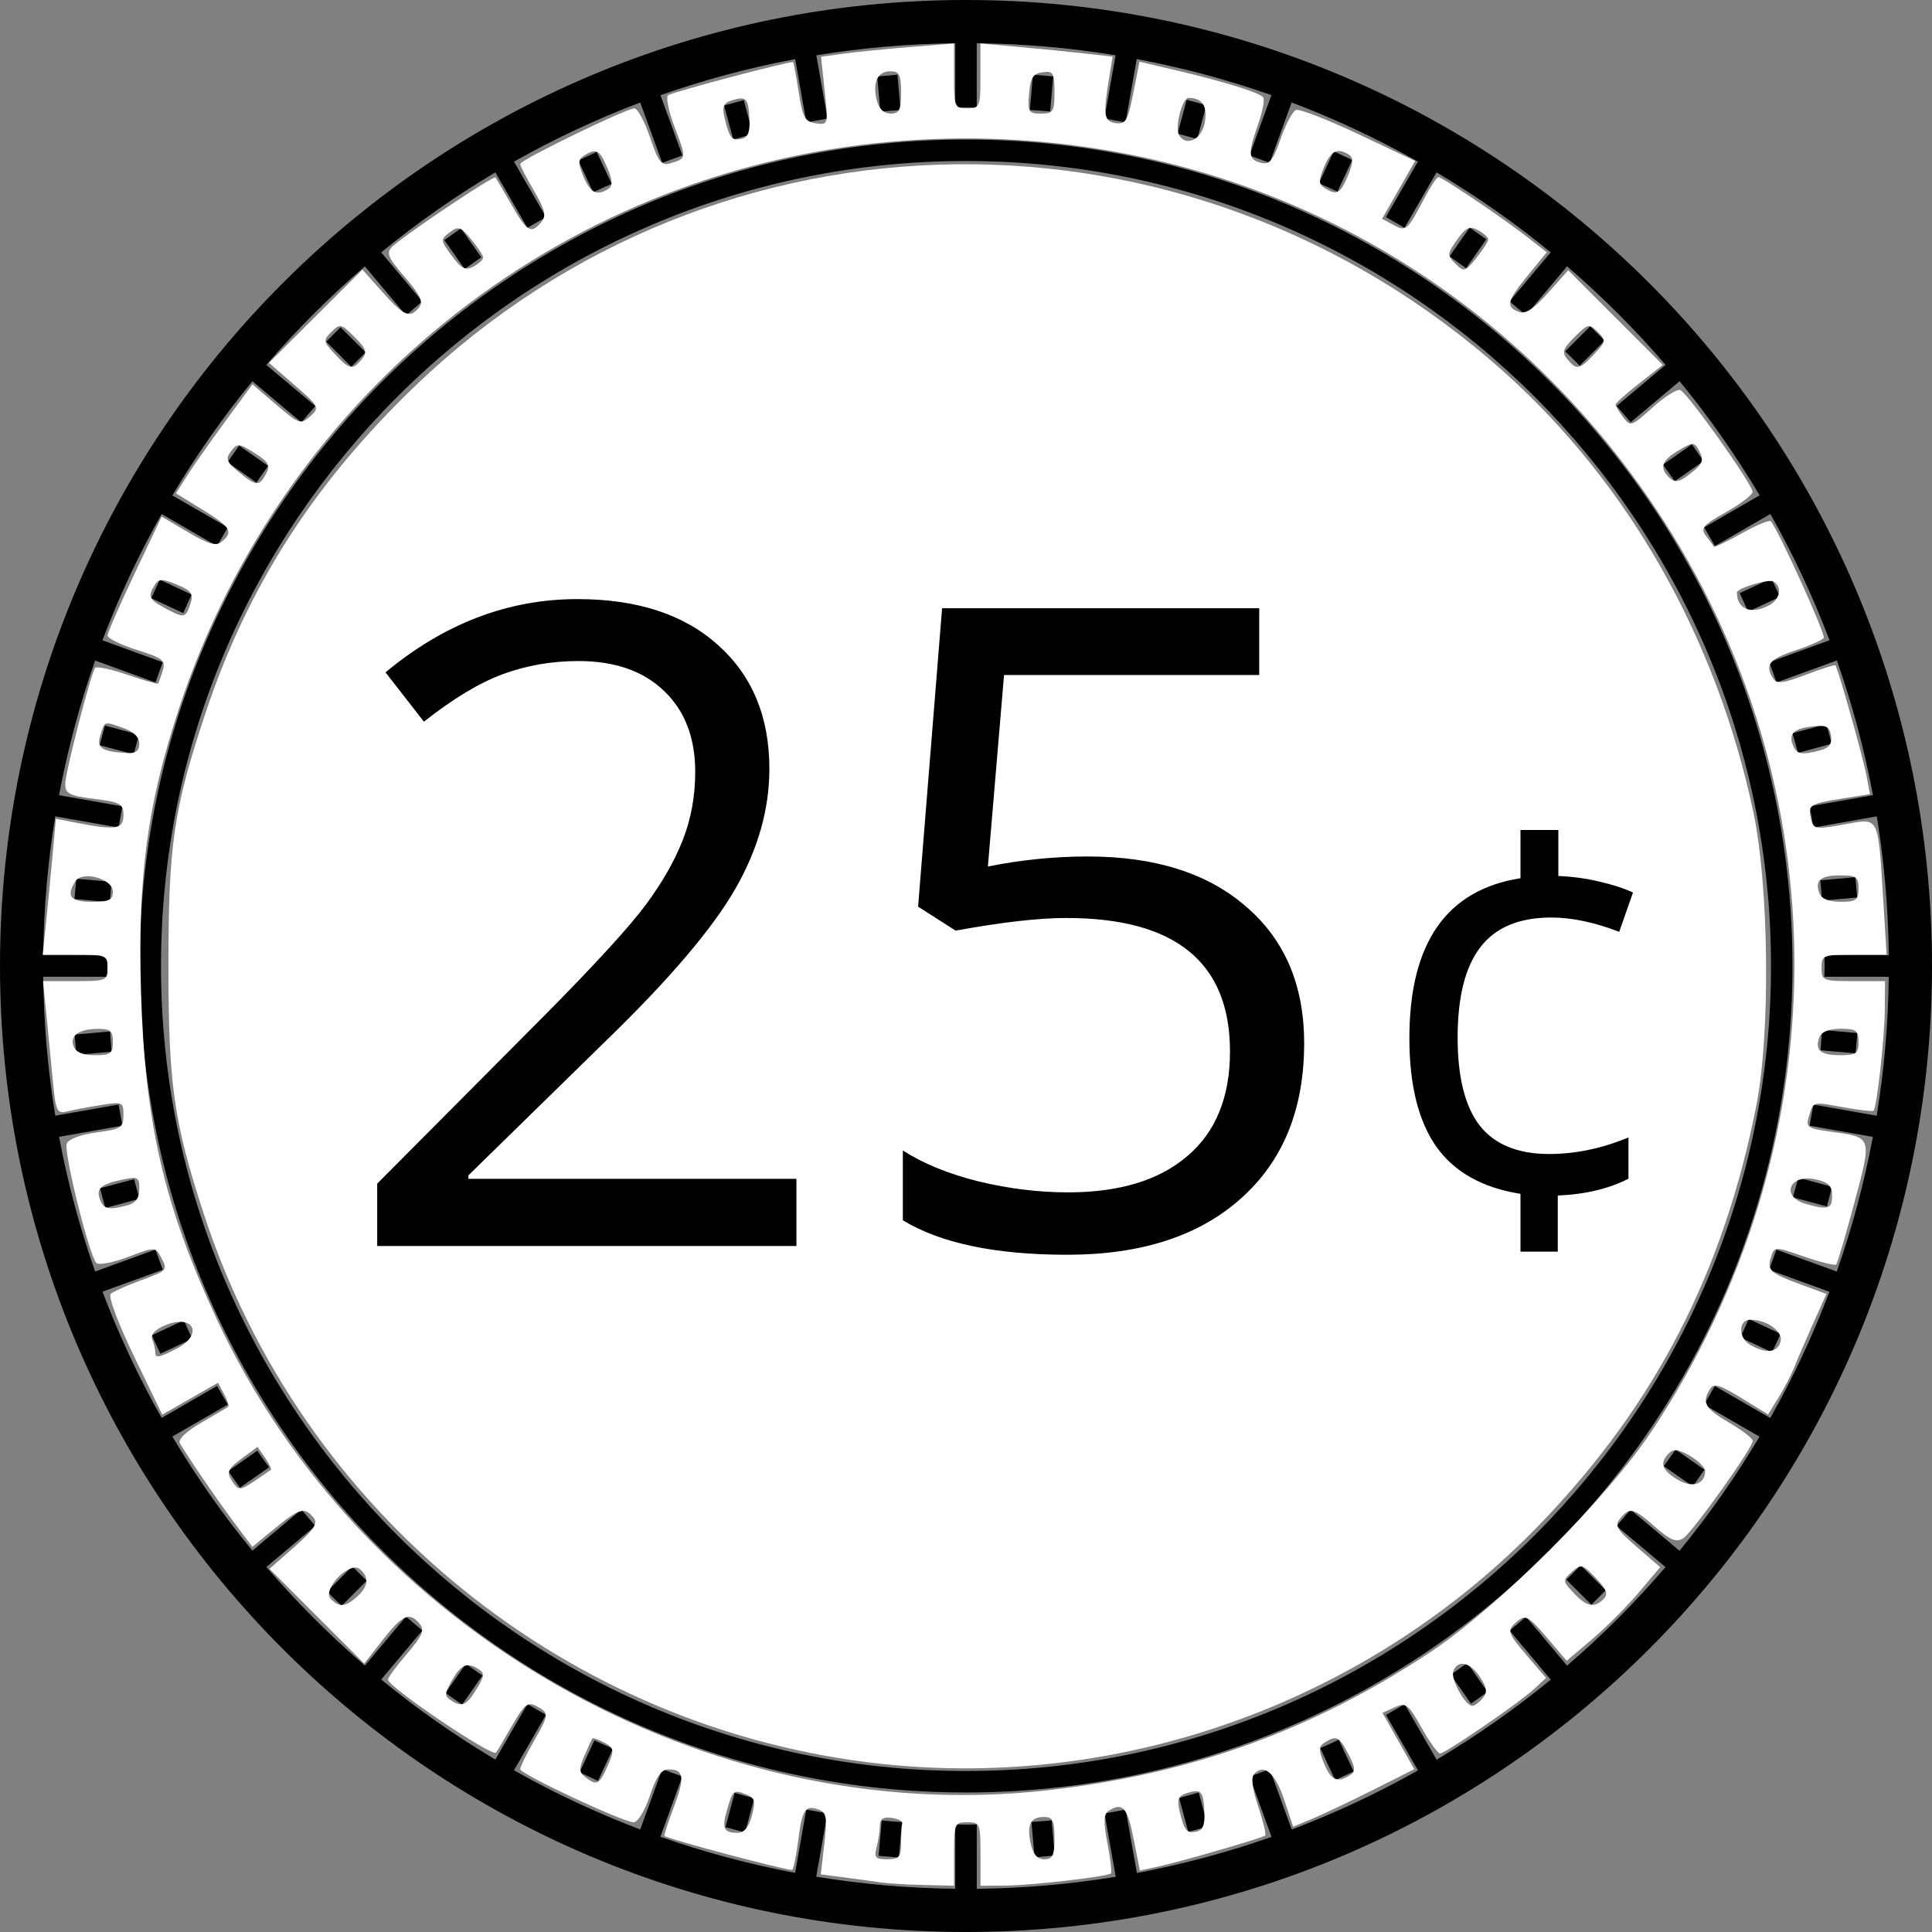 <?xml version="1.0" encoding="UTF-8" standalone="no"?>
<svg
   xmlns:dc="http://purl.org/dc/elements/1.1/"
   xmlns:cc="http://creativecommons.org/ns#"
   xmlns:rdf="http://www.w3.org/1999/02/22-rdf-syntax-ns#"
   xmlns:svg="http://www.w3.org/2000/svg"
   xmlns="http://www.w3.org/2000/svg"
   xmlns:sodipodi="http://sodipodi.sourceforge.net/DTD/sodipodi-0.dtd"
   xmlns:inkscape="http://www.inkscape.org/namespaces/inkscape"
   version="1.1"
   x="0px"
   y="0px"
   viewBox="0 0 201.76 201.76"
   xml:space="preserve"
   id="svg3685"
   inkscape:version="0.91 r13725"
   sodipodi:docname="quarter.svg"
   width="56.941mm"
   height="56.941mm"><rect x="0" y="0" width="201.76" height="201.76" fill="#808080" stroke="none"/><defs
     id="defs3695" /><sodipodi:namedview
     pagecolor="#ffffff"
     bordercolor="#666666"
     borderopacity="1"
     objecttolerance="10"
     gridtolerance="10"
     guidetolerance="10"
     inkscape:pageopacity="0"
     inkscape:pageshadow="2"
     inkscape:window-width="956"
     inkscape:window-height="1041"
     id="namedview3693"
     showgrid="false"
     inkscape:zoom="1.8101934"
     inkscape:cx="105.25917"
     inkscape:cy="205.14267"
     inkscape:window-x="4800"
     inkscape:window-y="18"
     inkscape:window-maximized="0"
     inkscape:current-layer="layer1"
     fit-margin-top="0"
     fit-margin-left="0"
     fit-margin-right="0"
     fit-margin-bottom="0"
     showguides="false"
     units="mm" /><path
     d="M 100.88,0 C 45.165,0 0,45.165 0,100.88 c 0,55.717 45.165,100.88 100.88,100.88 55.717,0 100.88,-45.163 100.88,-100.88 C 201.76,45.165 156.597,0 100.88,0 Z m 62.772,173.949 -4.293,-5.118 c -0.567,0.491 -1.13,0.982 -1.708,1.455 l 4.295,5.12 c -3.748,3.076 -7.734,5.862 -11.92,8.36 l -3.343,-5.793 c -0.643,0.381 -1.296,0.753 -1.948,1.116 l 3.345,5.793 c -4.21,2.378 -8.613,4.448 -13.184,6.178 l -2.293,-6.302 c -0.699,0.265 -1.401,0.516 -2.107,0.764 l 2.291,6.304 c -4.542,1.603 -9.243,2.863 -14.063,3.773 l -1.17,-6.618 c -0.735,0.139 -1.466,0.274 -2.206,0.397 l 1.168,6.615 c -4.732,0.776 -9.575,1.199 -14.513,1.258 l 0,-6.725 c -0.377,0 -0.747,0.025 -1.123,0.025 -0.374,0 -0.747,-0.027 -1.121,-0.031 l 0,6.725 c -4.936,-0.054 -9.785,-0.482 -14.52,-1.26 l 1.168,-6.618 c -0.74,-0.119 -1.473,-0.253 -2.206,-0.395 l -1.166,6.615 c -4.827,-0.906 -9.525,-2.172 -14.069,-3.771 l 2.293,-6.304 c -0.706,-0.244 -1.408,-0.5 -2.105,-0.764 l -2.293,6.304 c -4.573,-1.728 -8.976,-3.804 -13.186,-6.178 l 3.345,-5.797 c -0.652,-0.363 -1.302,-0.735 -1.944,-1.116 l -3.345,5.793 c -4.185,-2.491 -8.174,-5.279 -11.922,-8.36 l 4.297,-5.12 c -0.578,-0.473 -1.139,-0.971 -1.706,-1.455 l -4.295,5.118 c -3.683,-3.17 -7.122,-6.606 -10.29,-10.294 l 5.116,-4.293 c -0.486,-0.565 -0.982,-1.125 -1.455,-1.706 l -5.12,4.295 c -3.076,-3.748 -5.867,-7.734 -8.357,-11.919 l 5.793,-3.343 c -0.381,-0.643 -0.751,-1.291 -1.119,-1.944 l -5.793,3.345 c -2.376,-4.215 -4.448,-8.617 -6.178,-13.188 l 6.302,-2.289 c -0.265,-0.699 -0.516,-1.405 -0.764,-2.109 l -6.304,2.293 c -1.598,-4.544 -2.861,-9.243 -3.768,-14.065 L 12.783,117.553 c -0.139,-0.735 -0.276,-1.471 -0.395,-2.208 l -6.615,1.168 c -0.776,-4.728 -1.202,-9.575 -1.26,-14.509 l 6.725,0 c -0.004,-0.374 -0.029,-0.747 -0.029,-1.123 0,-0.374 0.025,-0.747 0.029,-1.121 l -6.725,0 c 0.056,-4.934 0.482,-9.776 1.258,-14.509 l 6.615,1.168 c 0.121,-0.742 0.258,-1.475 0.395,-2.21 L 6.165,83.043 c 0.908,-4.824 2.17,-9.523 3.768,-14.065 l 6.304,2.293 c 0.247,-0.706 0.5,-1.412 0.764,-2.11 l -6.302,-2.293 c 1.731,-4.573 3.802,-8.974 6.178,-13.186 l 5.793,3.345 c 0.368,-0.655 0.738,-1.305 1.121,-1.946 l -5.793,-3.345 c 2.493,-4.185 5.282,-8.174 8.357,-11.922 l 5.12,4.297 c 0.473,-0.578 0.968,-1.139 1.455,-1.706 l -5.118,-4.295 c 3.17,-3.683 6.609,-7.122 10.292,-10.292 l 4.295,5.118 c 0.567,-0.489 1.128,-0.982 1.706,-1.457 l -4.297,-5.12 c 3.746,-3.078 7.736,-5.867 11.922,-8.357 l 3.345,5.793 c 0.641,-0.383 1.294,-0.751 1.944,-1.119 l -3.345,-5.794 c 4.212,-2.376 8.615,-4.448 13.188,-6.178 l 2.293,6.302 c 0.699,-0.265 1.401,-0.516 2.107,-0.762 L 68.971,9.94 C 73.515,8.342 78.216,7.077 83.04,6.169 l 1.168,6.615 c 0.733,-0.139 1.468,-0.274 2.208,-0.395 L 85.248,5.775 C 89.981,4.999 94.825,4.573 99.761,4.515 l 0,6.725 c 0.372,-0.007 0.744,-0.031 1.119,-0.031 0.377,0 0.747,0.025 1.121,0.029 l 0,-6.725 c 4.93,0.056 9.767,0.482 14.5,1.258 l -1.168,6.615 c 0.74,0.121 1.475,0.256 2.21,0.395 l 1.168,-6.615 c 4.822,0.906 9.523,2.17 14.065,3.768 l -2.293,6.304 c 0.708,0.247 1.415,0.5 2.114,0.764 l 2.289,-6.302 c 4.573,1.731 8.974,3.802 13.186,6.176 l -3.342,5.793 c 0.652,0.368 1.305,0.738 1.948,1.121 l 3.342,-5.793 c 4.183,2.491 8.174,5.279 11.92,8.357 l -4.298,5.12 c 0.583,0.475 1.146,0.971 1.713,1.459 l 4.295,-5.12 c 3.688,3.17 7.124,6.609 10.292,10.29 l -5.116,4.295 c 0.491,0.567 0.982,1.128 1.457,1.708 l 5.118,-4.297 c 3.078,3.746 5.867,7.734 8.36,11.92 l -5.793,3.345 c 0.386,0.643 0.753,1.294 1.121,1.948 l 5.793,-3.345 c 2.379,4.21 4.448,8.613 6.178,13.184 l -6.302,2.293 c 0.265,0.699 0.516,1.403 0.764,2.112 l 6.304,-2.293 c 1.601,4.544 2.863,9.243 3.773,14.065 l -6.618,1.168 c 0.139,0.735 0.274,1.471 0.397,2.213 l 6.615,-1.168 c 0.776,4.73 1.199,9.575 1.258,14.507 l -6.725,0 c -0.003,0.377 0.025,0.747 0.025,1.123 0,0.377 -0.027,0.749 -0.032,1.125 l 6.725,0 c -0.054,4.932 -0.482,9.776 -1.26,14.511 l -6.613,-1.168 c -0.123,0.74 -0.258,1.475 -0.397,2.21 l 6.613,1.168 c -0.906,4.822 -2.172,9.521 -3.771,14.065 l -6.304,-2.293 c -0.247,0.704 -0.502,1.412 -0.764,2.11 l 6.302,2.291 c -1.728,4.571 -3.8,8.974 -6.181,13.186 l -5.793,-3.345 c -0.365,0.652 -0.733,1.305 -1.119,1.948 l 5.793,3.34 c -2.491,4.185 -5.279,8.174 -8.357,11.92 l -5.12,-4.298 c -0.475,0.581 -0.973,1.141 -1.457,1.708 l 5.116,4.293 c -3.159,3.688 -6.595,7.127 -10.281,10.296 z M 125.031,14.527 c -0.686,-0.191 -1.361,-0.39 -2.053,-0.565 l 0.946,-3.533 2.053,0.547 z m -15.363,-2.885 c -0.699,-0.067 -1.415,-0.108 -2.118,-0.161 l 0.321,-3.683 2.118,0.184 z m 43.437,16.367 c -0.576,-0.412 -1.148,-0.834 -1.731,-1.233 l 2.103,-3.008 1.742,1.22 z m -13.431,-7.996 c -0.639,-0.307 -1.296,-0.585 -1.939,-0.877 l 1.547,-3.331 1.928,0.899 z m 25.292,18.172 c -0.495,-0.507 -0.995,-1.007 -1.506,-1.5 l 2.607,-2.612 1.504,1.502 z M 61.945,20.082 l -1.551,-3.32 1.921,-0.899 1.563,3.342 c -0.643,0.291 -1.296,0.569 -1.932,0.877 z m -13.417,8.019 -2.125,-3.031 1.737,-1.22 2.118,3.02 c -0.585,0.401 -1.157,0.816 -1.731,1.231 z M 91.933,11.655 91.608,7.987 93.72,7.801 94.047,11.494 c -0.704,0.054 -1.415,0.092 -2.114,0.161 z m -15.358,2.917 -0.957,-3.56 2.051,-0.554 0.951,3.54 c -0.688,0.175 -1.363,0.381 -2.045,0.574 z M 13.998,123.141 c 0.177,0.688 0.381,1.363 0.574,2.049 l -3.573,0.959 -0.551,-2.056 z M 11.482,94.204 7.779,93.883 7.963,91.767 11.646,92.086 c -0.072,0.702 -0.11,1.412 -0.164,2.118 z m 2.482,-15.432 -3.553,-0.948 0.547,-2.051 3.571,0.953 c -0.191,0.681 -0.392,1.359 -0.565,2.047 z M 11.494,107.713 c 0.052,0.706 0.092,1.417 0.161,2.118 l -3.679,0.327 -0.186,-2.114 z m 7.644,-43.69 -3.349,-1.558 0.897,-1.926 3.327,1.549 c -0.305,0.634 -0.583,1.289 -0.874,1.935 z M 182.557,63.879 c -0.289,-0.646 -0.569,-1.298 -0.879,-1.935 l 3.309,-1.545 0.899,1.923 z m 7.709,30.172 c -0.052,-0.706 -0.092,-1.417 -0.161,-2.121 l 3.656,-0.323 0.188,2.118 z m -2.502,-15.43 c -0.177,-0.688 -0.383,-1.365 -0.574,-2.049 l 3.546,-0.953 0.556,2.053 z M 174.895,50.258 c -0.404,-0.585 -0.818,-1.159 -1.235,-1.733 l 3.022,-2.116 1.217,1.74 z M 19.201,137.878 c 0.294,0.646 0.572,1.298 0.879,1.935 l -3.331,1.554 -0.899,-1.921 z m 163.419,-0.137 3.336,1.554 -0.897,1.923 -3.316,-1.542 c 0.307,-0.634 0.583,-1.287 0.877,-1.935 z m 5.176,-14.751 3.533,0.946 -0.547,2.053 -3.555,-0.951 c 0.195,-0.677 0.395,-1.359 0.569,-2.049 z m 2.482,-15.432 3.685,0.323 -0.184,2.116 -3.661,-0.318 c 0.067,-0.704 0.105,-1.412 0.159,-2.121 z m -65.095,79.632 0.957,3.558 -2.049,0.551 -0.951,-3.538 c 0.686,-0.175 1.361,-0.381 2.042,-0.572 z m 14.63,-5.51 1.549,3.316 -1.926,0.901 -1.56,-3.336 c 0.646,-0.294 1.3,-0.574 1.937,-0.881 z m -29.986,8.425 0.327,3.67 -2.114,0.184 -0.327,-3.69 c 0.702,-0.054 1.417,-0.094 2.114,-0.164 z m -17.75,0.014 c 0.699,0.065 1.408,0.11 2.114,0.159 l -0.323,3.706 -2.112,-0.177 z M 36.687,38.299 l -2.623,-2.618 1.5,-1.502 2.621,2.616 c -0.504,0.495 -1.004,0.998 -1.498,1.504 z m 128.387,125.167 2.614,2.609 -1.5,1.504 -2.614,-2.61 c 0.504,-0.498 1.004,-0.995 1.5,-1.504 z m -11.843,10.198 2.121,3.026 -1.735,1.222 -2.112,-3.017 c 0.578,-0.401 1.152,-0.821 1.726,-1.231 z m 21.752,-22.288 3.013,2.105 -1.217,1.742 -3.031,-2.116 c 0.412,-0.572 0.834,-1.143 1.235,-1.731 z M 26.778,50.386 23.754,48.274 l 1.217,-1.74 3.035,2.123 c -0.41,0.572 -0.827,1.143 -1.228,1.728 z m 21.873,123.363 c 0.574,0.415 1.143,0.83 1.728,1.228 l -2.121,3.035 -1.74,-1.213 z m 13.428,7.992 c 0.637,0.307 1.289,0.585 1.932,0.876 l -1.563,3.358 -1.921,-0.892 z m 14.639,5.492 c 0.681,0.188 1.356,0.39 2.045,0.565 l -0.951,3.56 -2.049,-0.542 z m -49.85,-35.734 c 0.401,0.585 0.816,1.157 1.231,1.728 l -3.042,2.132 -1.22,-1.733 z m 9.924,12.074 c 0.495,0.507 0.998,1.002 1.504,1.5 l -2.627,2.632 -1.504,-1.498 z m 64.088,23.615 c -47.591,0 -86.308,-38.718 -86.308,-86.308 0,-47.591 38.718,-86.308 86.308,-86.308 47.591,0 86.308,38.718 86.308,86.308 0,47.591 -38.718,86.308 -86.308,86.308 z m 0,-170.375 c -46.356,0 -84.067,37.711 -84.067,84.067 0,46.355 37.711,84.067 84.067,84.067 46.355,0 84.067,-37.711 84.067,-84.067 0,-46.356 -37.711,-84.067 -84.067,-84.067 z"
     id="path3687"
     inkscape:connector-curvature="0"
     sodipodi:nodetypes="sssssccccccccccccccccccsccccccccccccccccccccccccccccccccccccsccccccccccccccccccccccccccccccccccccsccccccccccccccccccccccccccccccccccccscccccccccccccccccccccccccccccccccccccccccccccccccccccccccccccccccccccccccccccccccccccccccccccccccccccccccccccccccccccccccccccccccccccccccccccccccccccccccccccccccccccccccccccccccccccccccccccccccccccccssssssssss" /><g
     inkscape:groupmode="layer"
     id="layer1"
     inkscape:label="washington"
     transform="translate(108.856,94.401)"><path
       style="fill:#ffffff;fill-opacity:1;stroke-width:0.2;stroke-miterlimit:4;stroke-dasharray:none"
       d="m 91.89,196.569 c -0.76,-0.115 -2.46,-0.348 -3.778,-0.518 l -2.397,-0.31 0.371,-3.197 c 0.313,-2.696 0.226,-3.252 -0.553,-3.551 -1.432,-0.55 -1.771,-0.048 -2.18,3.233 -0.209,1.675 -0.501,3.046 -0.649,3.046 -0.853,0 -12.956,-3.222 -13.312,-3.544 -0.069,-0.062 0.371,-1.419 0.978,-3.015 1.181,-3.109 1.062,-3.937 -0.565,-3.937 -0.743,0 -1.282,0.766 -1.945,2.762 -0.525,1.58 -1.252,2.762 -1.699,2.762 -1.089,0 -11.836,-5.037 -11.836,-5.547 0,-0.229 0.618,-1.498 1.374,-2.821 1.658,-2.9 1.67,-3.043 0.331,-3.759 -0.912,-0.488 -1.263,-0.207 -2.567,2.052 -0.831,1.44 -1.577,2.7 -1.659,2.8 -0.401,0.496 -11.291,-6.863 -11.291,-7.63 0,-0.2 0.895,-1.41 1.989,-2.688 1.63,-1.904 1.867,-2.471 1.313,-3.138 -1.057,-1.274 -1.776,-0.958 -3.852,1.692 l -1.93,2.464 -4.945,-4.945 -4.945,-4.945 2.61,-2.298 c 2.083,-1.833 2.482,-2.453 1.974,-3.065 -0.93,-1.121 -1.443,-0.975 -4.036,1.15 l -2.34,1.917 -1.95,-2.608 c -1.803,-2.412 -4.745,-6.716 -5.617,-8.218 -0.225,-0.387 0.66,-1.233 2.254,-2.152 1.443,-0.833 2.706,-1.581 2.807,-1.663 0.101,-0.081 -0.1,-0.677 -0.446,-1.323 l -0.629,-1.175 -2.914,1.667 -2.914,1.667 -2.941,-6.089 c -1.678,-3.474 -2.726,-6.276 -2.44,-6.525 0.275,-0.24 1.681,-0.871 3.124,-1.402 2.872,-1.057 2.865,-1.049 2.079,-2.518 -0.528,-0.986 -0.635,-0.984 -3.396,0.065 -1.568,0.596 -3.058,0.877 -3.31,0.624 -0.735,-0.735 -3.427,-11.586 -3.091,-12.46 0.18,-0.468 1.46,-0.948 3.114,-1.167 2.559,-0.34 2.809,-0.5 2.809,-1.805 0,-1.376 -0.093,-1.418 -2.348,-1.059 -1.291,0.205 -2.876,0.505 -3.522,0.666 -1.088,0.271 -1.2,0.014 -1.529,-3.479 -0.195,-2.074 -0.5,-5.201 -0.676,-6.948 l -0.32,-3.176 3.369,0 c 3.225,0 3.369,-0.059 3.369,-1.381 0,-1.323 -0.143,-1.381 -3.386,-1.381 l -3.386,0 0.33,-3.176 c 0.181,-1.747 0.49,-4.94 0.687,-7.096 l 0.357,-3.919 2.285,0.443 c 3.996,0.774 4.771,0.64 4.771,-0.827 0,-1.183 -0.311,-1.356 -3.038,-1.697 -2.637,-0.329 -3.038,-0.539 -3.038,-1.583 3.71e-4,-1.132 2.603,-11.257 3.105,-12.08 0.128,-0.209 1.635,0.102 3.35,0.692 1.714,0.59 3.17,1.01 3.234,0.933 0.064,-0.077 0.284,-0.683 0.487,-1.346 0.33,-1.076 0.038,-1.312 -2.694,-2.172 -1.685,-0.531 -3.064,-1.204 -3.064,-1.495 0,-0.291 1.271,-3.206 2.824,-6.477 l 2.824,-5.948 2.758,1.626 c 2.158,1.272 2.925,1.487 3.529,0.986 1.235,-1.025 0.938,-1.517 -2.009,-3.33 l -2.78,-1.71 1.09,-1.737 c 0.6,-0.955 2.396,-3.517 3.993,-5.693 l 2.903,-3.956 2.499,2.136 c 2.376,2.031 2.55,2.09 3.535,1.199 1.001,-0.906 0.945,-1.016 -1.638,-3.257 l -2.674,-2.32 4.882,-4.867 4.882,-4.867 2.097,2.348 c 2.246,2.515 2.844,2.768 3.805,1.61 0.47,-0.566 0.165,-1.261 -1.313,-2.988 -2.215,-2.588 -2.267,-2.793 -0.959,-3.809 2.687,-2.088 10.096,-6.991 10.255,-6.787 0.1,0.129 0.859,1.415 1.685,2.859 1.616,2.822 2.051,3.075 3.104,1.806 0.551,-0.663 0.407,-1.282 -0.761,-3.275 -0.792,-1.351 -1.44,-2.613 -1.44,-2.804 0,-0.412 11.055,-5.79 11.926,-5.801 0.33,-0.004 1.066,1.36 1.634,3.031 0.89,2.617 1.19,2.991 2.161,2.694 1.664,-0.51 1.662,-0.489 0.406,-3.771 -0.638,-1.668 -0.94,-3.169 -0.67,-3.335 0.6,-0.371 12.888,-3.616 13.043,-3.445 0.061,0.068 0.325,1.49 0.586,3.161 0.409,2.61 0.66,3.065 1.785,3.224 1.294,0.183 1.305,0.144 0.927,-3.384 l -0.382,-3.57 2.384,-0.326 c 1.311,-0.179 4.435,-0.491 6.942,-0.692 l 4.558,-0.366 0,3.386 c 0,3.243 0.058,3.386 1.381,3.386 1.323,0 1.381,-0.143 1.381,-3.386 l 0,-3.386 4.005,0.36 c 2.203,0.198 5.309,0.507 6.902,0.687 l 2.897,0.327 -0.374,2.285 c -0.633,3.87 -0.539,4.481 0.718,4.661 1.017,0.145 1.248,-0.254 1.813,-3.123 l 0.647,-3.29 3.435,0.801 c 5.333,1.243 9.188,2.435 9.498,2.937 0.155,0.252 -0.088,1.509 -0.542,2.795 -1.083,3.071 -1.042,3.671 0.276,4.015 0.913,0.239 1.266,-0.184 2.072,-2.487 0.534,-1.526 1.257,-2.887 1.607,-3.024 0.35,-0.137 3.293,1.004 6.54,2.536 l 5.904,2.785 -1.729,3.022 -1.729,3.022 1.198,0.641 c 1.334,0.714 1.413,0.643 3.299,-2.926 0.602,-1.139 1.228,-2.072 1.39,-2.072 0.4,0 6.642,4.211 9.229,6.227 l 2.089,1.627 -1.951,2.381 c -2.205,2.691 -2.361,3.298 -0.984,3.835 0.704,0.274 1.539,-0.264 3.068,-1.979 l 2.101,-2.356 4.941,4.941 4.941,4.941 -2.464,1.93 c -1.355,1.062 -2.466,2.055 -2.468,2.207 -0.002,0.152 0.353,0.748 0.79,1.324 0.761,1.005 0.885,0.964 3.059,-1 1.246,-1.126 2.552,-1.952 2.901,-1.836 0.734,0.245 7.528,9.801 7.556,10.627 0.01,0.304 -1.237,1.258 -2.771,2.119 -2.436,1.368 -2.701,1.683 -2.089,2.486 0.385,0.505 0.753,1.005 0.818,1.111 0.065,0.105 1.364,-0.509 2.888,-1.366 1.524,-0.856 2.897,-1.43 3.052,-1.275 0.706,0.706 5.762,11.822 5.54,12.181 -0.137,0.222 -1.49,0.816 -3.005,1.319 -2.713,0.901 -3.184,1.505 -2.281,2.929 0.367,0.579 1.042,0.499 3.411,-0.401 1.625,-0.617 3.015,-1.061 3.091,-0.986 0.252,0.252 2.887,9.617 3.249,11.548 l 0.358,1.907 -3.22,0.51 c -2.786,0.442 -3.194,0.659 -3.029,1.615 0.276,1.599 0.347,1.619 3.639,1.022 3.604,-0.653 3.445,-0.961 3.98,7.679 l 0.368,5.939 -3.398,0 c -3.256,0 -3.398,0.058 -3.398,1.381 0,1.32 0.147,1.381 3.315,1.381 l 3.315,0 -0.018,2.9 c -0.018,2.931 -0.833,10.291 -1.177,10.629 -0.102,0.101 -1.517,-0.059 -3.143,-0.356 -3.286,-0.599 -3.12,-0.645 -3.623,0.996 -0.33,1.074 -0.107,1.224 2.306,1.556 4.352,0.599 4.31,0.469 2.448,7.438 -0.909,3.403 -1.761,6.296 -1.894,6.428 -0.133,0.133 -1.638,-0.239 -3.345,-0.827 -3.099,-1.066 -3.105,-1.066 -3.46,0.054 -0.437,1.378 -0.104,1.681 3.183,2.89 l 2.601,0.957 -1.407,3.14 c -0.774,1.727 -1.65,3.758 -1.947,4.515 -0.297,0.756 -1.035,2.175 -1.639,3.153 l -1.099,1.778 -2.787,-1.715 c -2.268,-1.395 -2.878,-1.571 -3.276,-0.943 -0.888,1.403 -0.532,2.032 1.98,3.505 1.367,0.801 2.486,1.655 2.486,1.898 0,0.746 -6.304,9.58 -7.272,10.191 -0.715,0.451 -1.342,0.197 -2.915,-1.185 -2.284,-2.005 -2.656,-2.096 -3.655,-0.893 -0.616,0.743 -0.369,1.168 1.728,2.977 l 2.447,2.111 -2.243,2.652 c -1.234,1.458 -3.431,3.659 -4.883,4.889 l -2.64,2.238 -2.098,-2.461 c -1.825,-2.14 -2.215,-2.365 -2.989,-1.722 -1.213,1.007 -1.163,1.191 1.022,3.743 l 1.912,2.233 -1.221,1.13 c -1.579,1.461 -9.299,6.756 -9.85,6.756 -0.232,0 -1.106,-1.216 -1.941,-2.702 -1.391,-2.474 -1.627,-2.653 -2.796,-2.12 l -1.277,0.582 1.66,2.942 1.66,2.942 -4.282,2.152 c -2.355,1.184 -5.201,2.535 -6.323,3.004 l -2.041,0.852 -0.917,-2.76 c -0.934,-2.812 -2.074,-3.84 -3.11,-2.805 -0.4,0.4 -0.287,1.447 0.37,3.424 0.52,1.566 0.853,2.94 0.74,3.054 -0.254,0.254 -8.916,2.763 -11.334,3.283 l -1.76,0.379 -0.659,-3.351 c -0.64,-3.252 -1.143,-3.813 -2.592,-2.892 -0.535,0.339 -0.566,1.125 -0.135,3.396 0.308,1.625 0.474,3.04 0.369,3.145 -0.335,0.335 -8.28,1.253 -11.001,1.27 l -2.624,0.017 0,-3.315 c 0,-3.167 -0.061,-3.315 -1.381,-3.315 -1.32,0 -1.381,0.147 -1.381,3.315 l 0,3.315 -3.176,-0.075 c -1.747,-0.041 -3.798,-0.169 -4.558,-0.284 z m 2.21,-4.061 c 0,-0.912 0.062,-1.844 0.138,-2.072 0.076,-0.228 -0.421,-0.494 -1.105,-0.591 -0.896,-0.127 -1.245,0.104 -1.251,0.829 -0.004,0.553 -0.157,1.565 -0.341,2.248 -0.283,1.057 -0.117,1.243 1.112,1.243 1.238,0 1.445,-0.238 1.445,-1.657 z m 16.02,-0.552 c 0,-1.819 -0.19,-2.21 -1.072,-2.21 -1.438,0 -1.845,0.8 -1.411,2.776 0.248,1.128 0.694,1.644 1.422,1.644 0.87,0 1.061,-0.399 1.061,-2.21 z m -31.599,-2.348 c 0.402,-1.524 0.309,-1.86 -0.617,-2.222 -1.314,-0.514 -1.386,-0.452 -2.001,1.691 -0.539,1.881 -0.319,2.326 1.148,2.326 0.659,0 1.157,-0.608 1.47,-1.795 z m 47.258,-0.336 c -0.105,-2.222 -0.343,-2.489 -1.807,-2.025 -0.92,0.292 -1.077,0.658 -0.794,1.846 0.502,2.104 0.739,2.396 1.772,2.183 0.651,-0.134 0.89,-0.713 0.829,-2.004 z m -16.487,-2.3 c 15.048,-1.679 27.674,-6.224 40.051,-14.417 7.079,-4.686 18.47,-16.055 23.147,-23.103 19.705,-29.69 19.881,-67.159 0.453,-96.293 C 155.433,26.901 126.132,12.497 94.653,14.673 59.629,17.094 29.642,40.556 18.637,74.147 c -3.274,9.994 -4.263,17.434 -3.912,29.42 0.401,13.667 2.392,22.299 7.868,34.097 15.205,32.761 51.255,53.264 86.7,49.308 z m -45.697,-2.878 c 0.561,-1.321 0.5,-1.584 -0.495,-2.116 -0.625,-0.334 -1.188,-0.525 -1.253,-0.425 -0.064,0.101 -0.434,0.919 -0.822,1.818 -0.616,1.429 -0.582,1.725 0.273,2.35 1.078,0.789 1.354,0.593 2.297,-1.626 z m 77.375,1.297 c 0.613,-0.388 0.586,-0.773 -0.152,-2.201 -0.955,-1.848 -1.252,-1.994 -2.474,-1.221 -0.65,0.412 -0.662,0.775 -0.071,2.201 0.724,1.749 1.389,2.05 2.697,1.221 z m -91.159,-9.076 c 0.814,-1.343 0.825,-1.586 0.094,-2.048 -1.15,-0.727 -1.799,-0.419 -2.762,1.311 -0.737,1.323 -0.737,1.548 0,2.018 1.128,0.721 1.589,0.499 2.668,-1.282 z m 105.025,1.037 c 0.516,-0.622 0.457,-1.096 -0.272,-2.21 -1.022,-1.559 -2.326,-1.855 -2.795,-0.634 -0.31,0.807 1.238,3.635 1.989,3.635 0.232,0 0.717,-0.356 1.078,-0.792 z M 37.295,166.735 c 1.196,-1.082 1.287,-2.035 0.275,-2.875 -1.059,-0.879 -3.991,2.157 -3.02,3.128 0.893,0.893 1.545,0.833 2.745,-0.253 z m 130.166,0.253 c 0.514,-0.514 0.331,-1.006 -0.817,-2.205 -1.391,-1.452 -1.54,-1.489 -2.493,-0.626 -0.981,0.888 -0.975,0.96 0.196,2.205 1.354,1.442 2.141,1.6 3.115,0.626 z M 26.719,154.574 c 0.751,-0.507 1.453,-0.988 1.56,-1.069 0.107,-0.081 -0.162,-0.656 -0.597,-1.278 l -0.792,-1.13 -1.672,1.234 c -1.38,1.018 -1.566,1.402 -1.063,2.199 0.749,1.188 0.865,1.19 2.564,0.044 z m 151.35,-0.96 c 0,-0.353 -0.706,-1.059 -1.568,-1.568 -1.191,-0.703 -1.723,-0.772 -2.21,-0.285 -1.003,1.003 -0.767,1.746 0.869,2.739 1.545,0.937 2.909,0.522 2.909,-0.885 z M 18.445,140.842 c 2.854,-1.476 1.779,-3.678 -1.194,-2.446 -1.073,0.445 -1.546,0.963 -1.348,1.479 0.168,0.437 0.305,1.023 0.305,1.302 0,0.694 0.346,0.642 2.237,-0.336 z m 167.503,-0.756 c 0.274,-1.046 -1.433,-2.268 -3.169,-2.268 -1.243,0 -1.272,1.873 -0.04,2.604 1.656,0.983 2.897,0.853 3.208,-0.337 l 2e-5,0 z M 13.308,125.869 c 0.862,-0.231 1.243,-0.75 1.243,-1.694 0,-1.244 -0.153,-1.328 -1.795,-0.982 -2.248,0.474 -2.755,0.936 -2.307,2.103 0.38,0.989 0.91,1.095 2.859,0.573 z m 178.02,-0.989 c 0,-1.048 -0.373,-1.419 -1.726,-1.716 -2.763,-0.607 -3.7,1.813 -0.995,2.569 2.318,0.648 2.721,0.521 2.721,-0.853 z M 11.788,108.815 c 0,-1.14 -0.265,-1.38 -1.519,-1.373 -2.033,0.011 -3.015,0.707 -2.584,1.831 0.234,0.611 0.987,0.923 2.228,0.923 1.631,0 1.874,-0.179 1.874,-1.381 z m 182.301,0 c 0,-1.202 -0.243,-1.381 -1.874,-1.381 -1.204,0 -1.995,0.314 -2.212,0.878 -0.517,1.348 0.103,1.884 2.185,1.884 1.659,0 1.901,-0.175 1.901,-1.381 z M 11.788,93.115 c 0,-1.354 -3.196,-2.225 -3.928,-1.07 -0.981,1.549 -0.512,2.131 1.718,2.131 1.811,0 2.21,-0.191 2.21,-1.061 z m 182.301,-0.32 c 0,-1.206 -0.242,-1.381 -1.901,-1.381 -2.082,0 -2.702,0.535 -2.185,1.884 0.216,0.564 1.008,0.878 2.212,0.878 1.631,0 1.874,-0.179 1.874,-1.381 z M 14.551,77.657 c 0,-0.683 -0.612,-1.264 -1.747,-1.66 -1.977,-0.689 -1.859,-0.733 -2.351,0.87 -0.385,1.255 0.236,1.641 2.855,1.776 0.876,0.045 1.243,-0.246 1.243,-0.987 z m 175.563,0.695 c 0.903,-0.242 1.224,-0.68 1.105,-1.512 -0.135,-0.944 -0.488,-1.137 -1.824,-0.995 -2.04,0.216 -2.629,0.743 -2.169,1.942 0.381,0.992 0.908,1.096 2.888,0.565 z M 19.74,63.471 c 0.557,-1.453 0.405,-1.725 -1.373,-2.462 -1.426,-0.591 -1.79,-0.579 -2.201,0.071 -0.759,1.199 -0.629,1.508 1.009,2.396 1.941,1.053 2.159,1.052 2.565,-0.005 l 0,9.9e-5 z M 184.735,63.221 c 1.164,-0.623 1.414,-1.912 0.483,-2.487 -0.503,-0.311 -3.834,0.685 -3.834,1.147 0,1.736 1.494,2.333 3.351,1.34 z M 27.782,49.479 c 0.471,-0.881 0.274,-1.239 -1.193,-2.168 -1.632,-1.033 -1.808,-1.047 -2.462,-0.188 -0.6,0.788 -0.481,1.11 0.798,2.165 1.834,1.513 2.138,1.534 2.857,0.191 z M 177.085,49 c 0.724,-0.621 0.816,-1.063 0.387,-1.864 -0.54,-1.009 -0.626,-1.013 -2.192,-0.088 -1.747,1.032 -2.011,1.78 -0.989,2.802 0.67,0.67 1.216,0.504 2.794,-0.85 z M 37.779,37.521 c 0.601,-0.725 0.482,-1.092 -0.757,-2.332 -1.385,-1.385 -1.527,-1.416 -2.411,-0.532 -0.884,0.884 -0.862,1.021 0.369,2.332 1.529,1.628 1.841,1.687 2.799,0.532 z M 166.479,36.988 c 1.231,-1.311 1.253,-1.448 0.369,-2.332 -0.884,-0.884 -1.026,-0.853 -2.411,0.532 -1.239,1.239 -1.359,1.607 -0.757,2.332 0.958,1.155 1.27,1.095 2.799,-0.532 z M 50.456,26.899 c -0.002,-0.217 -0.561,-1.071 -1.243,-1.898 -1.103,-1.337 -1.352,-1.418 -2.255,-0.733 -0.977,0.741 -0.969,0.832 0.223,2.444 1.002,1.356 1.431,1.57 2.257,1.128 0.561,-0.3 1.019,-0.724 1.017,-0.941 z M 155.417,25.004 c 0.002,-0.217 -0.478,-0.652 -1.065,-0.966 -0.882,-0.472 -1.261,-0.3 -2.182,0.994 -1.05,1.474 -1.06,1.621 -0.175,2.51 0.886,0.89 1.01,0.856 2.18,-0.599 0.682,-0.849 1.241,-1.721 1.243,-1.939 z M 63.53,19.725 c 0.482,-0.306 0.454,-0.857 -0.111,-2.201 -0.795,-1.891 -1.153,-2.081 -2.414,-1.283 -0.65,0.412 -0.662,0.775 -0.071,2.201 0.708,1.71 1.393,2.048 2.597,1.283 z m 77.228,-1.367 c 0.565,-1.344 0.593,-1.895 0.111,-2.201 -1.204,-0.766 -1.889,-0.427 -2.597,1.283 -0.591,1.426 -0.579,1.79 0.071,2.201 1.261,0.798 1.619,0.608 2.414,-1.283 z M 78.27,12.495 c -0.105,-2.222 -0.343,-2.489 -1.807,-2.025 -0.92,0.292 -1.077,0.658 -0.794,1.846 0.502,2.104 0.739,2.396 1.772,2.183 0.651,-0.134 0.89,-0.713 0.829,-2.004 z m 47.532,0.373 c 0.346,-1.732 -0.219,-2.633 -1.664,-2.652 -0.686,-0.009 -1.488,3.128 -1.001,3.915 0.742,1.2 2.322,0.452 2.664,-1.263 z M 94.1,9.655 c 0,-1.853 -0.181,-2.21 -1.122,-2.21 -1.346,0 -1.885,1.159 -1.413,3.04 0.224,0.891 0.734,1.38 1.441,1.38 0.908,0 1.094,-0.375 1.094,-2.21 z m 16.02,-0.038 c 0,-2.015 -0.129,-2.23 -1.243,-2.072 -0.998,0.142 -1.277,0.584 -1.414,2.248 -0.157,1.899 -0.054,2.072 1.243,2.072 1.286,0 1.414,-0.204 1.414,-2.248 z"
       id="path6349"
       inkscape:connector-curvature="0"
       transform="translate(-108.856,-94.401)" /><path
       style="fill:#ffffff;fill-opacity:1;stroke-width:0.2;stroke-miterlimit:4;stroke-dasharray:none"
       d="m 92.167,184.213 c -32.73,-3.478 -60.658,-26.11 -70.885,-57.444 -3.142,-9.626 -3.693,-13.502 -3.693,-25.964 0,-12.599 0.552,-16.356 3.867,-26.32 C 25.847,61.283 32.775,50.472 43.353,40.314 74.93,9.992 124.142,9.368 157.096,38.873 c 13.01,11.648 22.168,27.817 26.003,45.911 1.642,7.746 1.801,23.135 0.317,30.66 -3.429,17.386 -10.523,31.156 -22.443,43.566 -17.795,18.527 -43.392,27.903 -68.806,25.202 z"
       id="path6364"
       inkscape:connector-curvature="0"
       transform="translate(-108.856,-94.401)" /><g
       style="font-style:normal;font-weight:normal;font-size:93.296px;line-height:125%;font-family:Sans;letter-spacing:0px;word-spacing:0px;fill:#ffffff;fill-opacity:1;stroke:none;stroke-width:1px;stroke-linecap:butt;stroke-linejoin:miter;stroke-opacity:1"
       id="text6337"
       transform="translate(2.21,0)"><path
         d="m -27.897,35.721 -43.778,0 0,-6.514 17.539,-17.63 q 8.018,-8.109 10.569,-11.571 2.551,-3.462 3.827,-6.742 1.276,-3.28 1.276,-7.061 0,-5.33 -3.234,-8.428 -3.234,-3.143 -8.974,-3.143 -4.145,0 -7.881,1.367 -3.69,1.367 -8.245,4.965 l -4.009,-5.148 q 9.202,-7.653 20.044,-7.653 9.384,0 14.714,4.829 5.33,4.783 5.33,12.892 0,6.332 -3.553,12.528 -3.553,6.195 -13.302,15.671 l -14.577,14.259 0,0.364 34.257,0 0,7.015 z"
         style="font-style:normal;font-variant:normal;font-weight:normal;font-stretch:normal;font-family:'Open Sans';-inkscape-font-specification:'Open Sans';fill:#000000"
         id="path6377"
         inkscape:connector-curvature="0" /><path
         d="m 2.533,-4.959 q 10.523,0 16.536,5.239 6.059,5.193 6.059,14.259 0,10.341 -6.605,16.217 -6.56,5.877 -18.131,5.877 -11.252,0 -17.174,-3.599 l 0,-7.289 q 3.189,2.05 7.926,3.234 4.738,1.139 9.339,1.139 8.018,0 12.436,-3.781 4.464,-3.781 4.464,-10.933 0,-13.94 -17.083,-13.94 -4.328,0 -11.571,1.321 l -3.918,-2.506 2.506,-31.159 33.118,0 0,6.97 -26.649,0 -1.686,19.998 q 5.239,-1.048 10.432,-1.048 z"
         style="font-style:normal;font-variant:normal;font-weight:normal;font-stretch:normal;font-family:'Open Sans';-inkscape-font-specification:'Open Sans';fill:#000000"
         id="path6379"
         inkscape:connector-curvature="0" /><path
         d="m 58.997,28.69 q -3.076,1.582 -7.383,1.758 l 0,5.859 -3.896,0 0,-6.035 q -5.947,-0.938 -8.789,-4.922 -2.813,-4.014 -2.813,-11.338 0,-14.883 11.602,-16.699 l 0,-5.039 3.955,0 0,4.805 q 2.197,0.088 4.277,0.586 2.08,0.469 3.516,1.143 L 58.03,2.909 Q 54.134,1.415 50.94,1.415 q -5.039,0 -7.412,3.105 -2.373,3.076 -2.373,9.434 0,6.211 2.314,9.199 2.344,2.959 7.236,2.959 4.131,0 8.291,-1.729 l 0,4.307 z"
         style="font-size:60px;fill:#000000"
         id="path6381"
         inkscape:connector-curvature="0" /></g></g></svg>